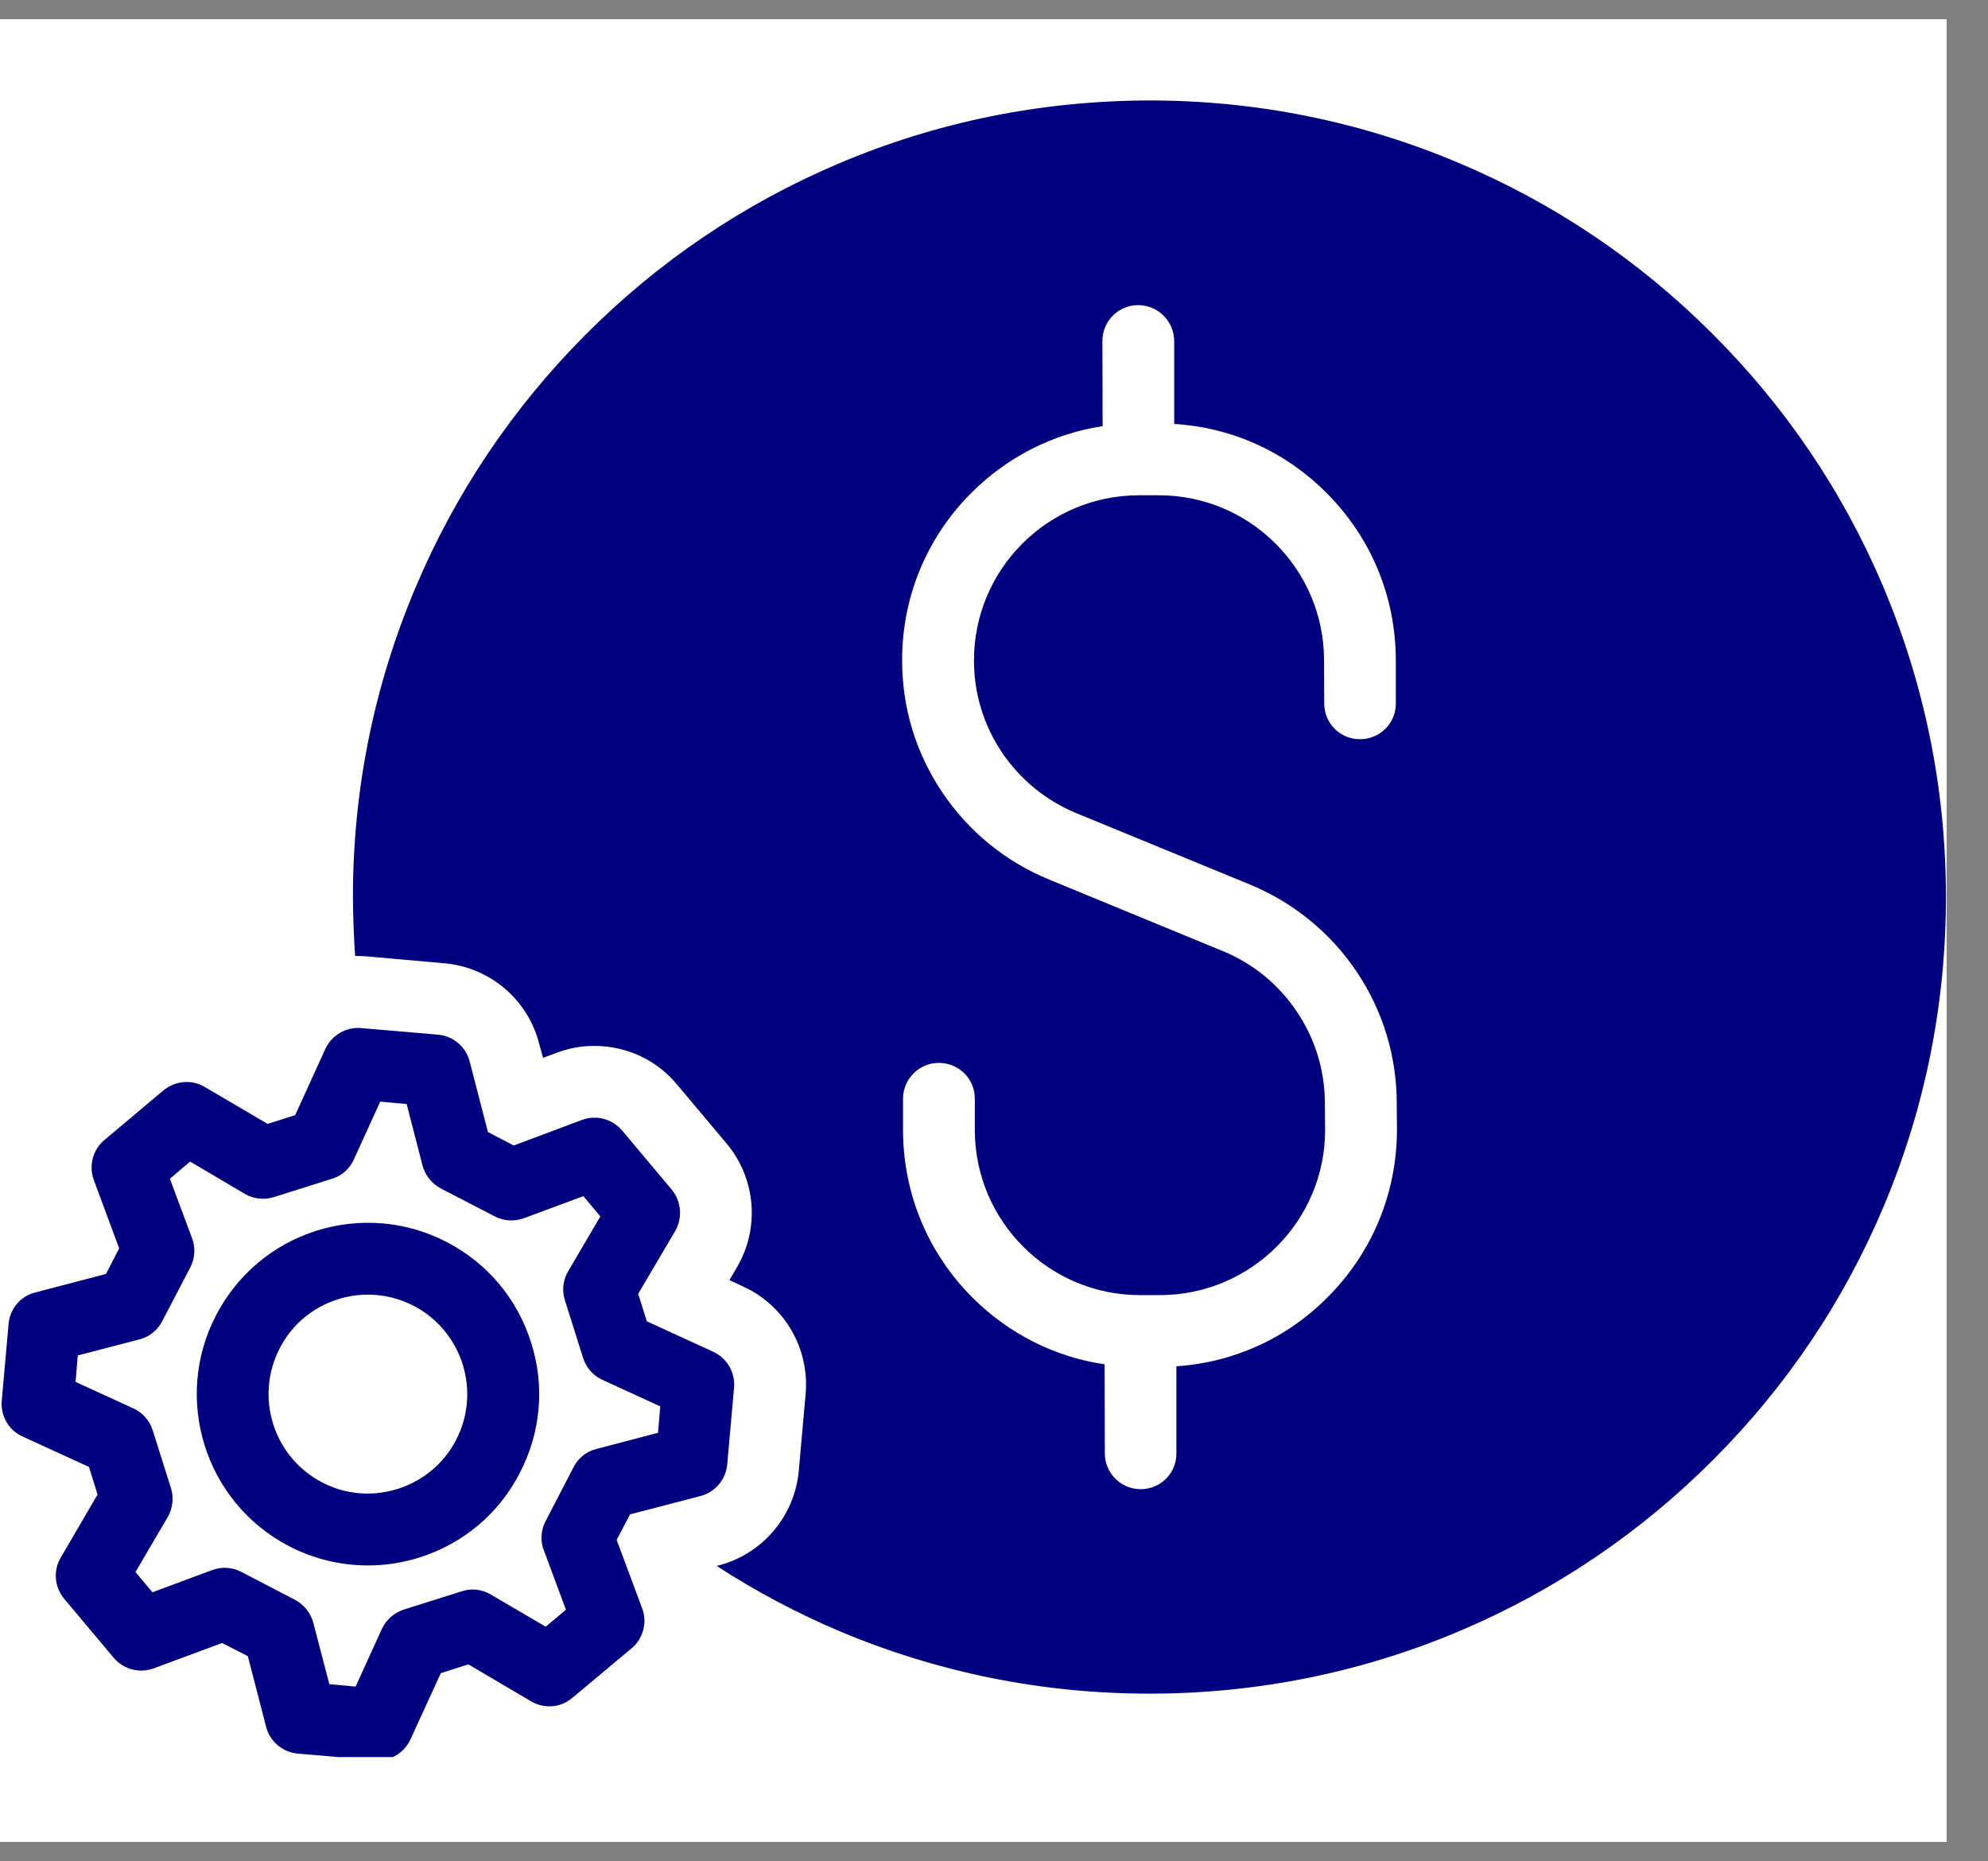 <svg xmlns="http://www.w3.org/2000/svg" xmlns:xlink="http://www.w3.org/1999/xlink" width="47" zoomAndPan="magnify" viewBox="0 0 35.25 33" height="44" preserveAspectRatio="xMidYMid meet" version="1.0"><rect x="0" y="0" width="35.25" height="33" fill="#808080" stroke="none"/><defs><clipPath id="dee731a6ad"><path d="M 0 0.344 L 34.516 0.344 L 34.516 32.656 L 0 32.656 Z M 0 0.344 " clip-rule="nonzero"/></clipPath><clipPath id="2836db38e4"><path d="M 0 18 L 14 18 L 14 31.152 L 0 31.152 Z M 0 18 " clip-rule="nonzero"/></clipPath><clipPath id="9e3487b745"><path d="M 6 1.777 L 34.516 1.777 L 34.516 31 L 6 31 Z M 6 1.777 " clip-rule="nonzero"/></clipPath></defs><g clip-path="url(#dee731a6ad)"><path fill="#ffffff" d="M 0 0.344 L 34.516 0.344 L 34.516 32.656 L 0 32.656 Z M 0 0.344 " fill-opacity="1" fill-rule="nonzero"/><path fill="#ffffff" d="M 0 0.344 L 34.516 0.344 L 34.516 32.656 L 0 32.656 Z M 0 0.344 " fill-opacity="1" fill-rule="nonzero"/></g><path fill="#000080" d="M 5.121 27.41 C 5.562 27.641 6.043 27.754 6.527 27.754 C 6.832 27.754 7.137 27.707 7.438 27.613 C 8.211 27.367 8.844 26.84 9.215 26.117 C 9.59 25.398 9.664 24.578 9.418 23.805 C 9.176 23.031 8.645 22.398 7.926 22.023 C 7.207 21.648 6.383 21.578 5.609 21.82 C 4.836 22.066 4.207 22.598 3.832 23.316 C 3.059 24.801 3.637 26.637 5.121 27.41 Z M 4.961 23.902 C 5.176 23.484 5.543 23.176 5.992 23.035 C 6.168 22.98 6.344 22.953 6.523 22.953 C 6.805 22.953 7.082 23.02 7.336 23.152 C 8.199 23.602 8.535 24.668 8.086 25.531 C 7.773 26.133 7.16 26.477 6.523 26.48 C 6.25 26.48 5.969 26.418 5.711 26.281 C 4.848 25.832 4.512 24.766 4.961 23.902 Z M 4.961 23.902 " fill-opacity="1" fill-rule="nonzero"/><g clip-path="url(#2836db38e4)"><path fill="#000080" d="M 0.402 25.469 L 1.578 26.008 L 1.73 26.496 L 1.078 27.613 C 0.941 27.844 0.965 28.137 1.137 28.344 L 2.016 29.391 C 2.191 29.598 2.477 29.672 2.727 29.578 L 3.938 29.129 L 4.395 29.363 L 4.719 30.617 C 4.785 30.875 5.012 31.066 5.281 31.09 L 6.641 31.207 C 6.66 31.211 6.68 31.211 6.699 31.211 C 6.945 31.211 7.172 31.066 7.277 30.84 L 7.816 29.664 L 8.305 29.508 L 9.418 30.164 C 9.652 30.301 9.945 30.277 10.148 30.102 L 11.199 29.223 C 11.406 29.051 11.48 28.766 11.387 28.516 L 10.934 27.301 L 11.172 26.848 L 12.422 26.523 C 12.684 26.453 12.871 26.23 12.895 25.961 L 13.016 24.598 C 13.039 24.332 12.891 24.078 12.645 23.965 L 11.469 23.426 L 11.316 22.938 L 11.973 21.824 C 12.105 21.59 12.082 21.297 11.91 21.09 L 11.031 20.043 C 10.855 19.836 10.574 19.762 10.32 19.855 L 9.109 20.309 L 8.652 20.07 L 8.328 18.82 C 8.262 18.559 8.035 18.367 7.77 18.344 L 6.406 18.227 C 6.137 18.203 5.883 18.352 5.77 18.594 L 5.234 19.77 L 4.746 19.926 L 3.629 19.27 C 3.398 19.133 3.105 19.16 2.898 19.332 L 1.852 20.211 C 1.645 20.383 1.57 20.668 1.664 20.922 L 2.113 22.133 L 1.879 22.586 L 0.625 22.914 C 0.363 22.98 0.176 23.203 0.152 23.473 L 0.031 24.836 C 0.008 25.105 0.156 25.359 0.402 25.469 Z M 1.379 24.031 L 2.473 23.746 C 2.645 23.703 2.793 23.586 2.875 23.426 L 3.375 22.469 C 3.457 22.309 3.469 22.121 3.406 21.953 L 3.012 20.898 L 3.371 20.594 L 4.344 21.168 C 4.5 21.258 4.688 21.277 4.859 21.223 L 5.887 20.898 C 6.059 20.848 6.199 20.723 6.273 20.559 L 6.742 19.531 L 7.211 19.574 L 7.492 20.664 C 7.539 20.84 7.656 20.984 7.816 21.07 L 8.773 21.566 C 8.93 21.648 9.117 21.66 9.289 21.598 L 10.344 21.207 L 10.645 21.566 L 10.074 22.539 C 9.984 22.691 9.961 22.879 10.016 23.051 L 10.34 24.078 C 10.395 24.25 10.52 24.391 10.684 24.465 L 11.707 24.934 L 11.668 25.402 L 10.578 25.688 C 10.402 25.73 10.254 25.848 10.172 26.008 L 9.676 26.965 C 9.59 27.125 9.578 27.312 9.641 27.48 L 10.035 28.539 L 9.676 28.84 L 8.703 28.27 C 8.547 28.176 8.363 28.156 8.191 28.211 L 7.164 28.535 C 6.992 28.59 6.852 28.711 6.773 28.875 L 6.305 29.902 L 5.84 29.859 L 5.555 28.77 C 5.508 28.594 5.391 28.449 5.23 28.363 L 4.277 27.867 C 4.117 27.785 3.93 27.773 3.762 27.836 L 2.703 28.23 L 2.402 27.871 L 2.973 26.898 C 3.062 26.742 3.086 26.555 3.031 26.383 L 2.707 25.355 C 2.652 25.184 2.527 25.043 2.363 24.969 L 1.34 24.5 Z M 1.379 24.031 " fill-opacity="1" fill-rule="nonzero"/></g><g clip-path="url(#9e3487b745)"><path fill="#000080" d="M 6.344 16.949 C 6.402 16.949 6.461 16.953 6.516 16.957 L 7.879 17.078 C 8.684 17.148 9.359 17.719 9.559 18.5 L 9.629 18.754 L 9.875 18.664 C 10.09 18.582 10.312 18.543 10.539 18.543 C 11.105 18.543 11.641 18.789 12.004 19.227 L 12.883 20.273 C 13.402 20.891 13.477 21.773 13.066 22.469 L 12.934 22.695 L 13.176 22.809 C 13.91 23.141 14.355 23.906 14.285 24.711 L 14.164 26.07 C 14.094 26.875 13.523 27.551 12.742 27.754 L 12.707 27.762 C 13.402 28.215 14.141 28.605 14.91 28.93 C 16.656 29.66 18.504 30.031 20.41 30.027 C 22.316 30.023 24.168 29.645 25.906 28.906 C 27.586 28.191 29.094 27.168 30.387 25.871 C 31.684 24.57 32.699 23.059 33.406 21.375 C 34.137 19.633 34.508 17.781 34.504 15.875 C 34.5 13.969 34.121 12.121 33.383 10.379 C 32.668 8.699 31.645 7.191 30.344 5.898 C 29.047 4.605 27.535 3.59 25.852 2.883 C 24.109 2.148 22.258 1.777 20.352 1.781 C 18.445 1.789 16.598 2.164 14.855 2.906 C 13.176 3.621 11.668 4.641 10.375 5.941 C 9.082 7.242 8.066 8.754 7.359 10.438 C 6.625 12.18 6.254 14.027 6.258 15.934 C 6.262 16.277 6.273 16.613 6.297 16.949 C 6.312 16.949 6.328 16.949 6.344 16.949 Z M 16.012 19.48 C 16.012 19.129 16.297 18.844 16.648 18.844 C 17 18.844 17.285 19.125 17.285 19.477 L 17.285 20.039 C 17.289 21.656 18.605 22.965 20.219 22.961 L 20.574 22.961 C 22.188 22.957 23.5 21.641 23.496 20.027 L 23.492 19.562 C 23.492 18.98 23.32 18.418 22.996 17.938 C 22.672 17.453 22.219 17.082 21.684 16.863 L 18.594 15.59 C 17.824 15.273 17.172 14.738 16.707 14.047 C 16.242 13.355 15.996 12.551 15.996 11.715 C 15.992 10.594 16.426 9.539 17.219 8.742 C 17.859 8.102 18.668 7.691 19.551 7.555 L 19.547 6.047 C 19.547 5.695 19.828 5.41 20.18 5.41 C 20.531 5.41 20.816 5.691 20.82 6.043 L 20.82 7.516 C 21.84 7.578 22.785 8.004 23.512 8.73 C 24.309 9.523 24.746 10.574 24.75 11.699 L 24.75 12.469 C 24.754 12.82 24.469 13.105 24.117 13.105 C 23.766 13.109 23.48 12.824 23.48 12.473 L 23.477 11.699 C 23.473 10.086 22.156 8.777 20.543 8.781 L 20.188 8.781 C 18.574 8.785 17.266 10.098 17.27 11.715 C 17.27 12.293 17.441 12.855 17.766 13.34 C 18.09 13.82 18.543 14.191 19.078 14.414 L 22.168 15.684 C 22.938 16.004 23.59 16.535 24.055 17.227 C 24.52 17.918 24.766 18.727 24.766 19.559 L 24.77 20.023 C 24.77 21.145 24.336 22.203 23.543 22.996 C 22.82 23.727 21.875 24.156 20.859 24.223 L 20.859 25.766 C 20.863 26.117 20.578 26.402 20.227 26.402 C 19.875 26.402 19.59 26.117 19.59 25.766 L 19.586 24.188 C 18.703 24.059 17.891 23.648 17.25 23.012 C 16.453 22.219 16.016 21.164 16.012 20.043 Z M 16.012 19.48 " fill-opacity="1" fill-rule="nonzero"/></g></svg>